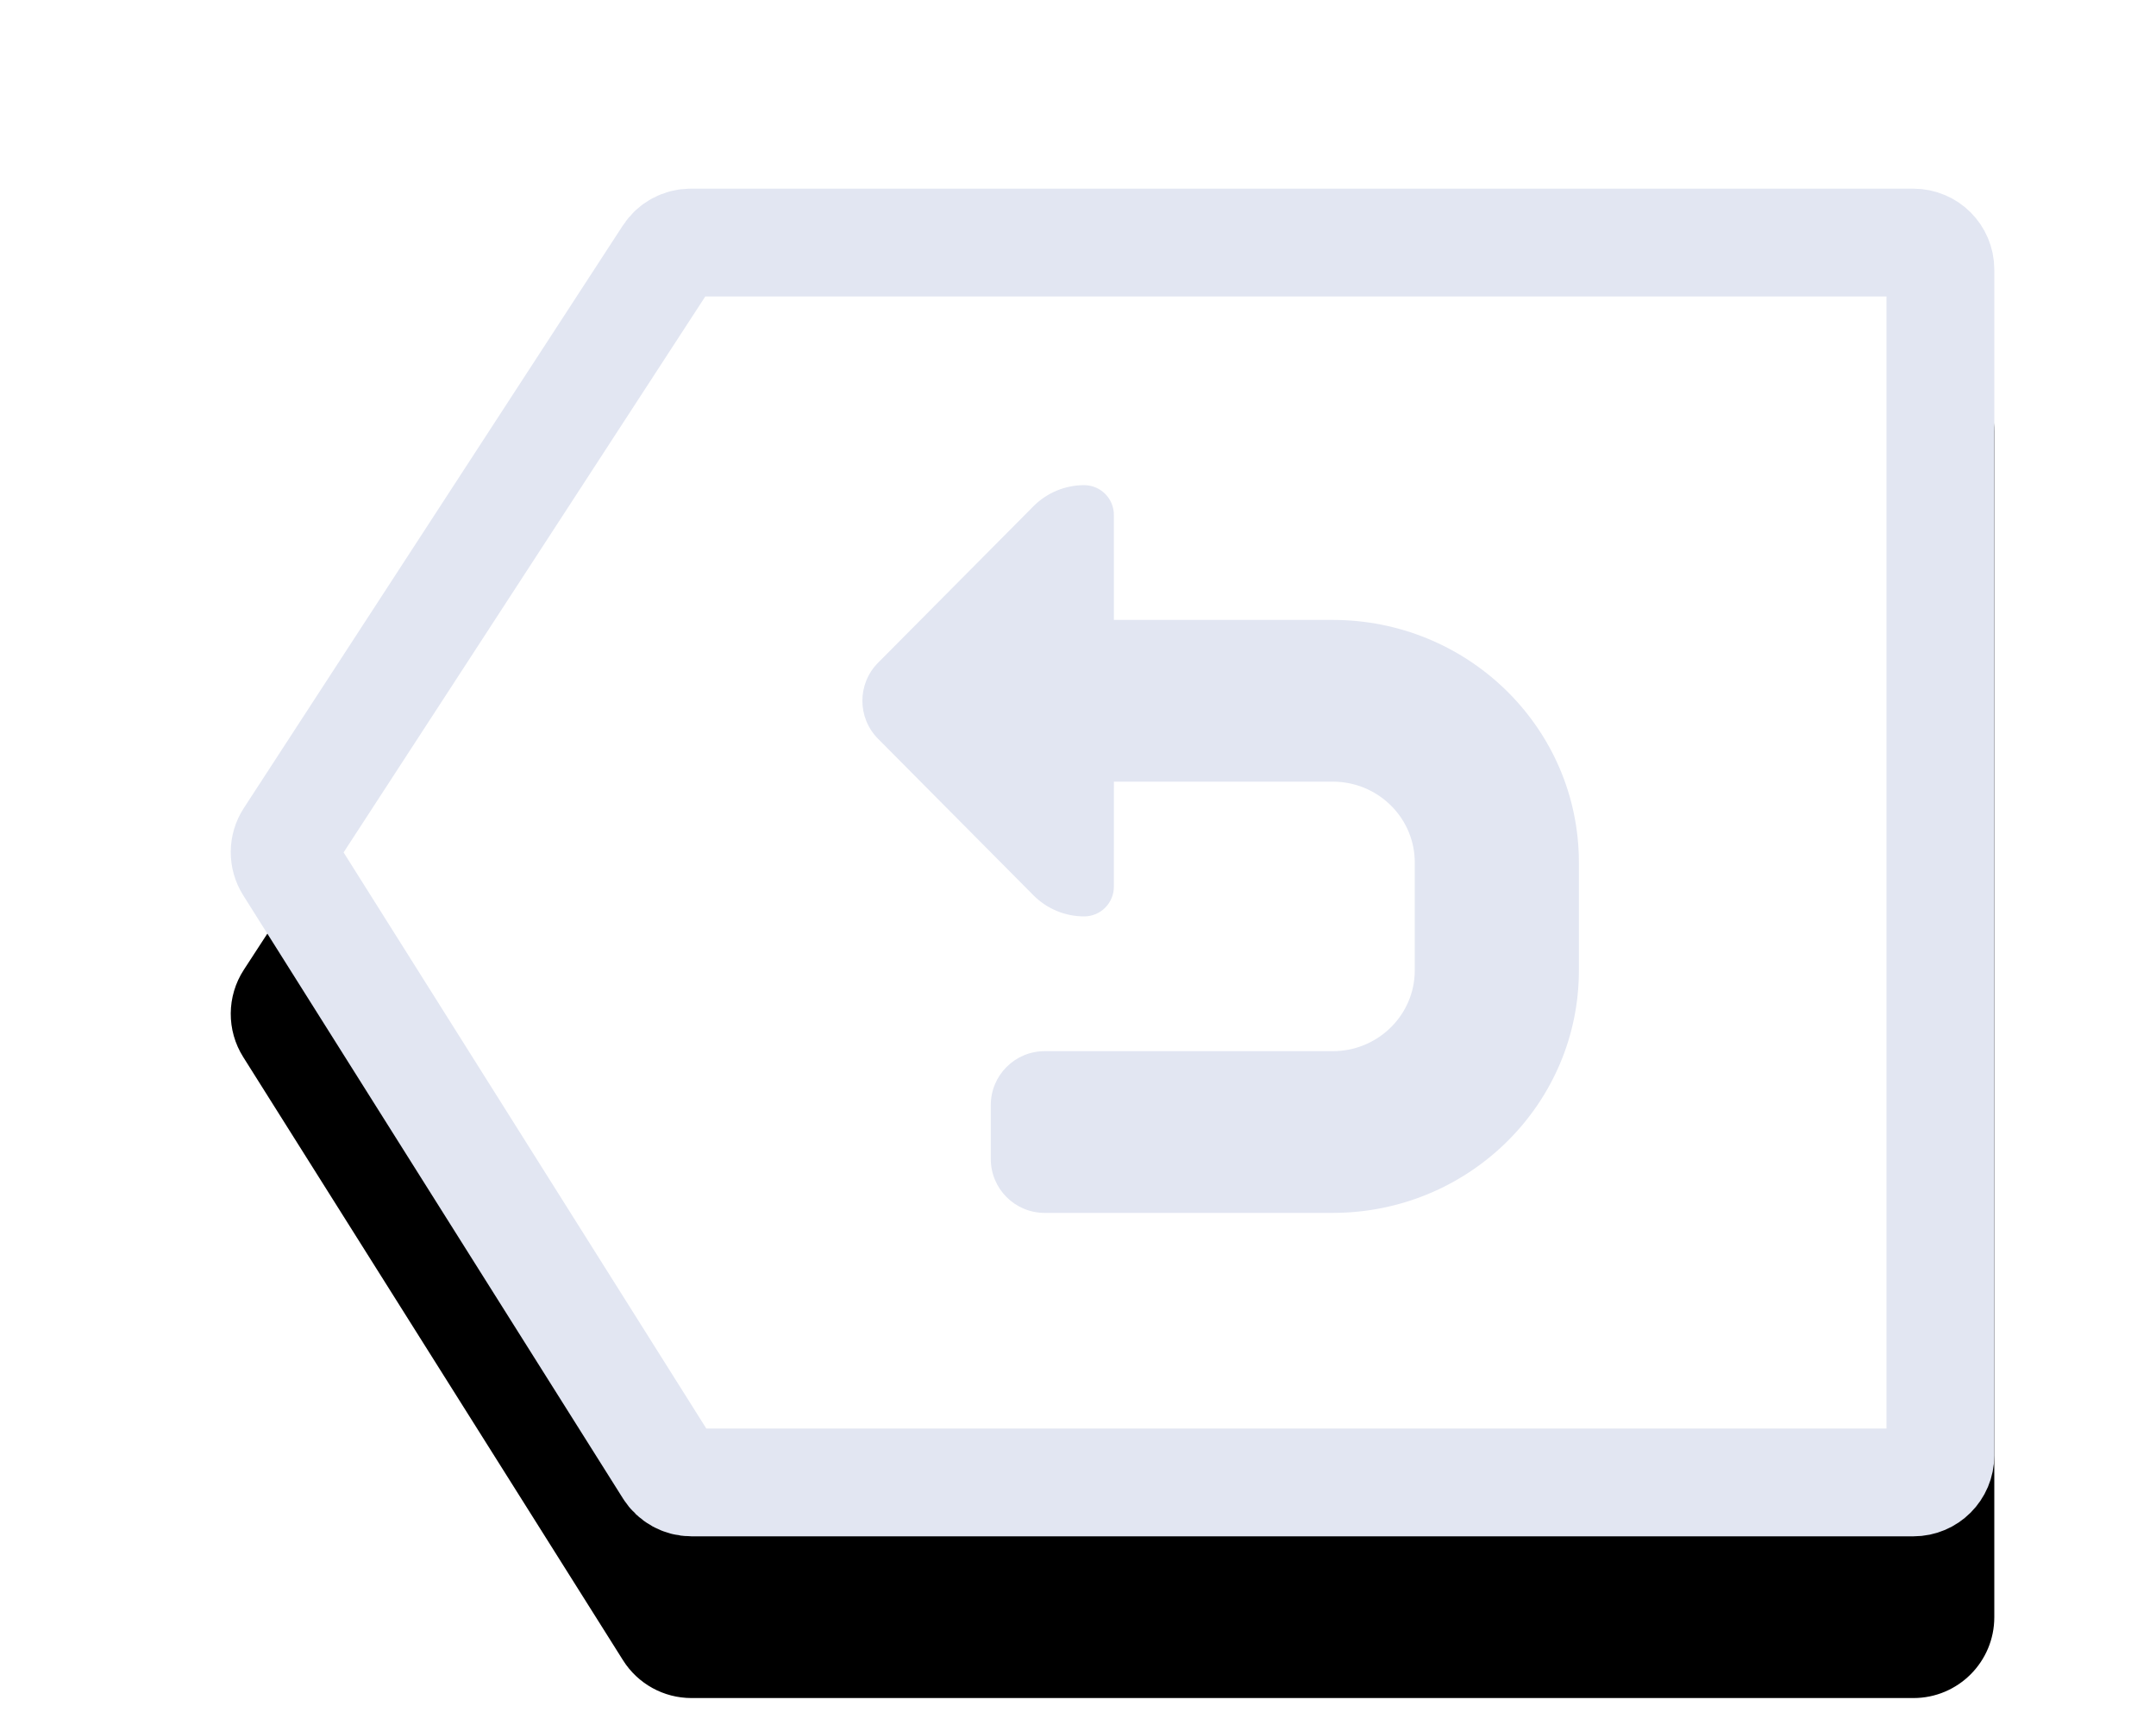 <?xml version="1.0" encoding="UTF-8"?>
<svg width="80px" height="64px" viewBox="0 0 80 64" version="1.1" xmlns="http://www.w3.org/2000/svg" xmlns:xlink="http://www.w3.org/1999/xlink">
    <!-- Generator: Sketch 63 (92445) - https://sketch.com -->
    <title>assets/CanvasUndoButton_Inactive</title>
    <desc>Created with Sketch.</desc>
    <defs>
        <path d="M17.627,0 L63,0 C64.657,-3.04359188e-16 66,1.343 66,3 L66,47 C66,48.657 64.657,50 63,50 L17.656,50 C16.625,50 15.667,49.471 15.118,48.599 L1.023,26.215 C0.4,25.225 0.409,23.962 1.047,22.981 L15.113,1.364 C15.666,0.513 16.612,-2.57649875e-16 17.627,0 Z" id="path-1"></path>
        <filter x="-11.3%" y="-16.0%" width="123.4%" height="142.0%" filterUnits="objectBoundingBox" id="filter-2">
            <feMorphology radius="0.5" operator="dilate" in="SourceAlpha" result="shadowSpreadOuter1"></feMorphology>
            <feOffset dx="0" dy="0" in="shadowSpreadOuter1" result="shadowOffsetOuter1"></feOffset>
            <feGaussianBlur stdDeviation="1.5" in="shadowOffsetOuter1" result="shadowBlurOuter1"></feGaussianBlur>
            <feComposite in="shadowBlurOuter1" in2="SourceAlpha" operator="out" result="shadowBlurOuter1"></feComposite>
            <feColorMatrix values="0 0 0 0 0.314   0 0 0 0 0.322   0 0 0 0 0.366  0 0 0 0.349 0" type="matrix" in="shadowBlurOuter1" result="shadowMatrixOuter1"></feColorMatrix>
            <feOffset dx="0" dy="6" in="SourceAlpha" result="shadowOffsetOuter2"></feOffset>
            <feGaussianBlur stdDeviation="1" in="shadowOffsetOuter2" result="shadowBlurOuter2"></feGaussianBlur>
            <feComposite in="shadowBlurOuter2" in2="SourceAlpha" operator="out" result="shadowBlurOuter2"></feComposite>
            <feColorMatrix values="0 0 0 0 0.189   0 0 0 0 0.197   0 0 0 0 0.244  0 0 0 0.264 0" type="matrix" in="shadowBlurOuter2" result="shadowMatrixOuter2"></feColorMatrix>
            <feMerge>
                <feMergeNode in="shadowMatrixOuter1"></feMergeNode>
                <feMergeNode in="shadowMatrixOuter2"></feMergeNode>
            </feMerge>
        </filter>
    </defs>
    <g id="Mockups" stroke="none" stroke-width="1" fill="none" fill-rule="evenodd">
        <g id="UndoControls-Copy">
            <g id="Group-4-Copy" transform="translate(8, 7)">
                <g id="Group-11-Copy-2">
                    <g id="Group">
                        <g id="Rectangle-Copy">
                            <use fill="black" fill-opacity="1" filter="url(#filter-2)" xlink:href="#path-1"></use>
                            <path stroke="#E2E6F2" stroke-width="4" d="M63,2 L17.627,2 C17.289,2 16.973,2.171 16.789,2.455 L2.724,24.071 C2.617,24.235 2.563,24.422 2.562,24.609 C2.561,24.797 2.612,24.984 2.716,25.15 L16.81,47.533 C16.993,47.824 17.313,48 17.656,48 L63,48 C63.276,48 63.526,47.888 63.707,47.707 C63.888,47.526 64,47.276 64,47 L64,3 C64,2.724 63.888,2.474 63.707,2.293 C63.526,2.112 63.276,2 63,2 Z" stroke-linejoin="square" fill="#FFFFFF" fill-rule="evenodd"></path>
                        </g>
                    </g>
                </g>
                <g id="Icon/Back" transform="translate(24, 11)" fill="#E2E6F2">
                    <path d="M18.358,0 C19.064,-1.29714576e-16 19.741,0.282 20.239,0.783 L26.006,6.591 C26.78,7.371 26.78,8.629 26.006,9.409 L20.239,15.217 C19.741,15.718 19.064,16 18.358,16 C17.749,16 17.255,15.506 17.255,14.897 L17.254,11 L9.135,11 L8.956,11.005 C7.358,11.096 6.09,12.402 6.09,14 L6.09,14 L6.09,18 L6.095,18.176 C6.188,19.751 7.513,21 9.135,21 L9.135,21 L19.822,21 C20.927,21 21.822,21.895 21.822,23 L21.822,23 L21.822,25 C21.822,26.105 20.927,27 19.822,27 L19.822,27 L9.135,27 L8.866,26.996 C3.945,26.856 1.98951966e-13,22.882 1.98951966e-13,18 L1.98951966e-13,18 L1.98951966e-13,14 L0.004,13.735 C0.146,8.887 4.18,5 9.135,5 L9.135,5 L17.254,5 L17.255,1.103 C17.255,0.494 17.749,1.11928819e-16 18.358,0 Z" id="Combined-Shape-Copy-3" transform="translate(13.293, 13.5) scale(-1, 1) translate(-13.293, -13.5) "></path>
                </g>
            </g>
        </g>
    </g>
</svg>